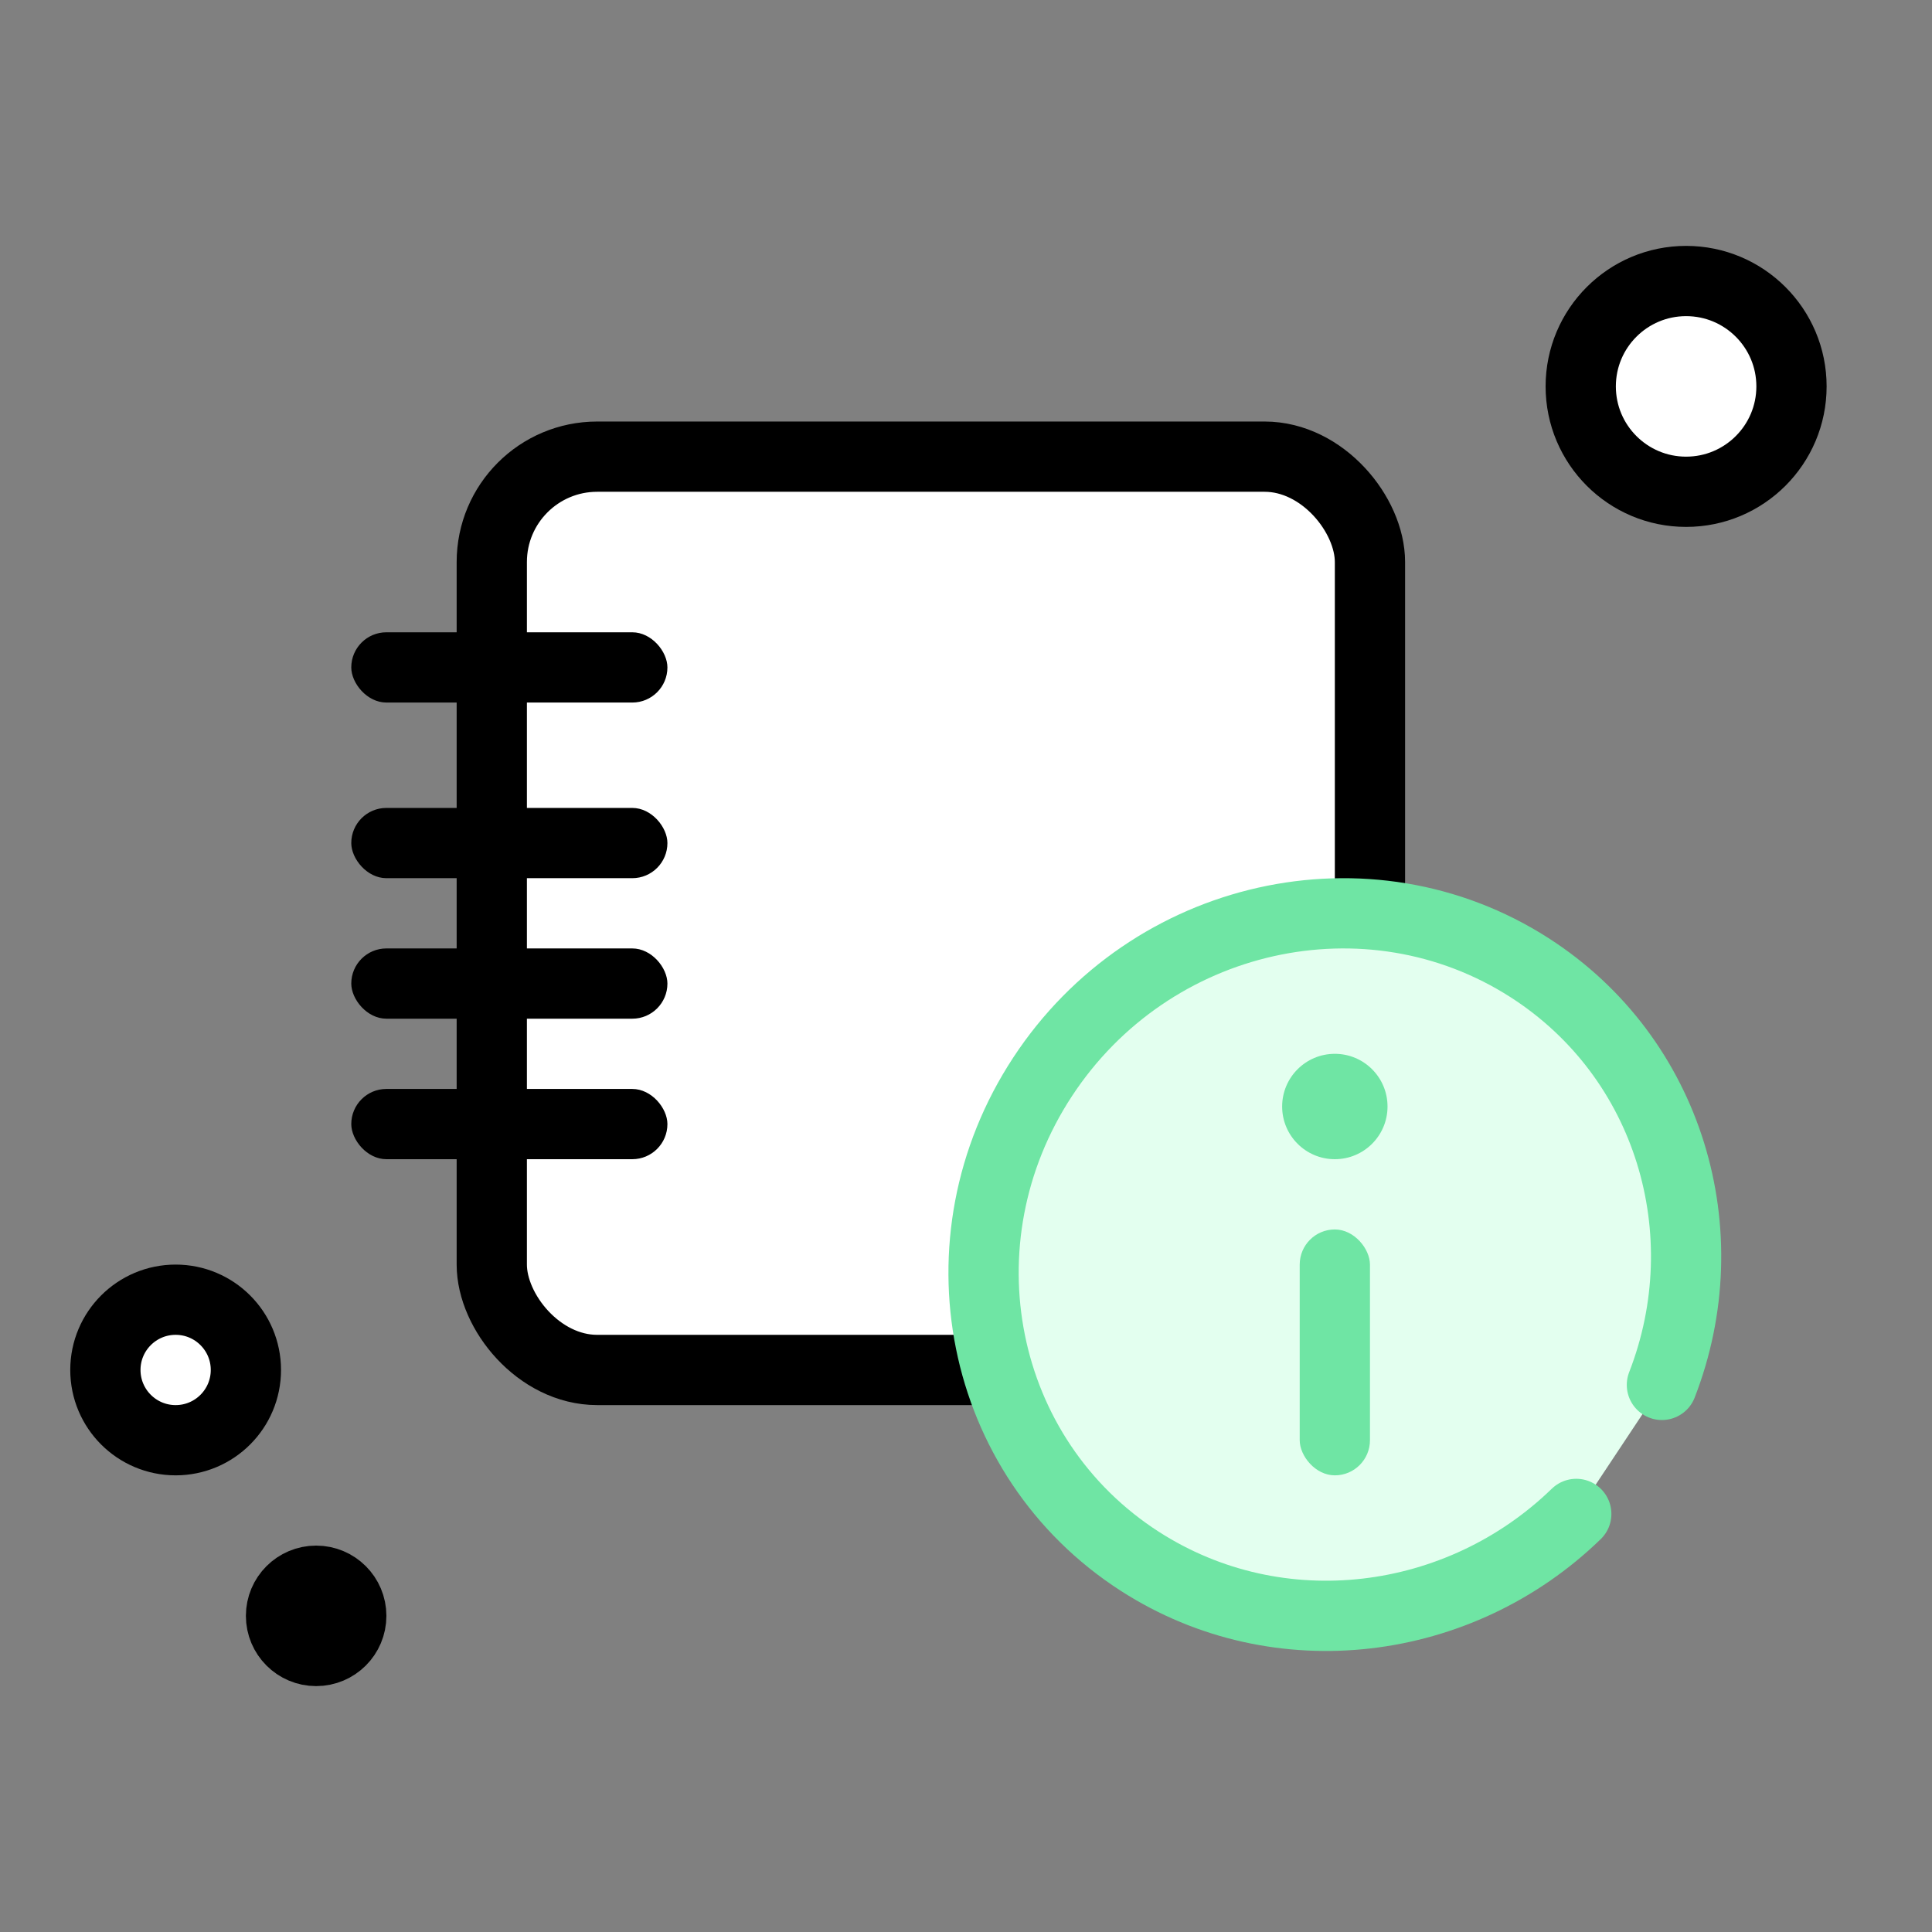 <?xml version="1.0" encoding="UTF-8"?>
<svg width="55px" height="55px" viewBox="0 0 55 55" version="1.1" xmlns="http://www.w3.org/2000/svg" xmlns:xlink="http://www.w3.org/1999/xlink">
    <rect x="0" y="0" width="55" height="55" fill="#808080" stroke="none"/>
    <!-- Generator: Sketch 60.1 (88133) - https://sketch.com -->
    <title>icon-info</title>
    <desc>Created with Sketch.</desc>
    <g id="icon-info" stroke="none" stroke-width="1" fill="none" fill-rule="evenodd">
        <g>
            <g>
                <rect id="Rectangle-Copy-9" fill="#D8D8D8" opacity="0" x="0" y="0" width="55" height="55"></rect>
                <g id="Group-3" transform="translate(3, 8)">
                    <rect id="Rectangle" stroke="#000000" stroke-width="2" fill="#FFFFFF" x="11" y="5" width="25" height="26" rx="3"></rect>
                    <rect id="Rectangle" fill="#000000" x="7" y="10" width="9" height="2" rx="1"></rect>
                    <rect id="Rectangle-Copy-4" fill="#000000" x="7" y="15" width="9" height="2" rx="1"></rect>
                    <rect id="Rectangle-Copy-5" fill="#000000" x="7" y="19" width="9" height="2" rx="1"></rect>
                    <rect id="Rectangle-Copy-6" fill="#000000" x="7" y="23" width="9" height="2" rx="1"></rect>
                    <path d="M44.311,31.425 C45.996,27.101 44.534,22.111 40.547,19.55 C35.952,16.598 29.744,17.988 26.681,22.655 C23.617,27.322 24.859,33.498 29.453,36.45 C33.409,38.992 38.562,38.314 41.873,35.098" id="Path-Copy-3" stroke="#6FE5A4" stroke-width="2" fill="#E3FFEF" stroke-linecap="round"></path>
                    <circle id="Oval-Copy-11" stroke="#000000" stroke-width="2" fill="#FFFFFF" transform="translate(45, 3) scale(1, -1) translate(-45, -3) " cx="45" cy="3" r="3"></circle>
                    <circle id="Oval-Copy-12" stroke="#000000" stroke-width="2" cx="6" cy="38" r="1"></circle>
                    <g id="Group" transform="translate(33.5, 22)" fill="#6FE5A4">
                        <circle id="Oval-Copy-14" cx="1.5" cy="1.5" r="1.5"></circle>
                        <rect id="Rectangle" x="0.5" y="5" width="2" height="7" rx="1"></rect>
                    </g>
                    <circle id="Oval-Copy-13" stroke="#000000" stroke-width="2" fill="#FFFFFF" transform="translate(2, 31) scale(-1, -1) translate(-2, -31) " cx="2" cy="31" r="2"></circle>
                </g>
            </g>
        </g>
    </g>
</svg>